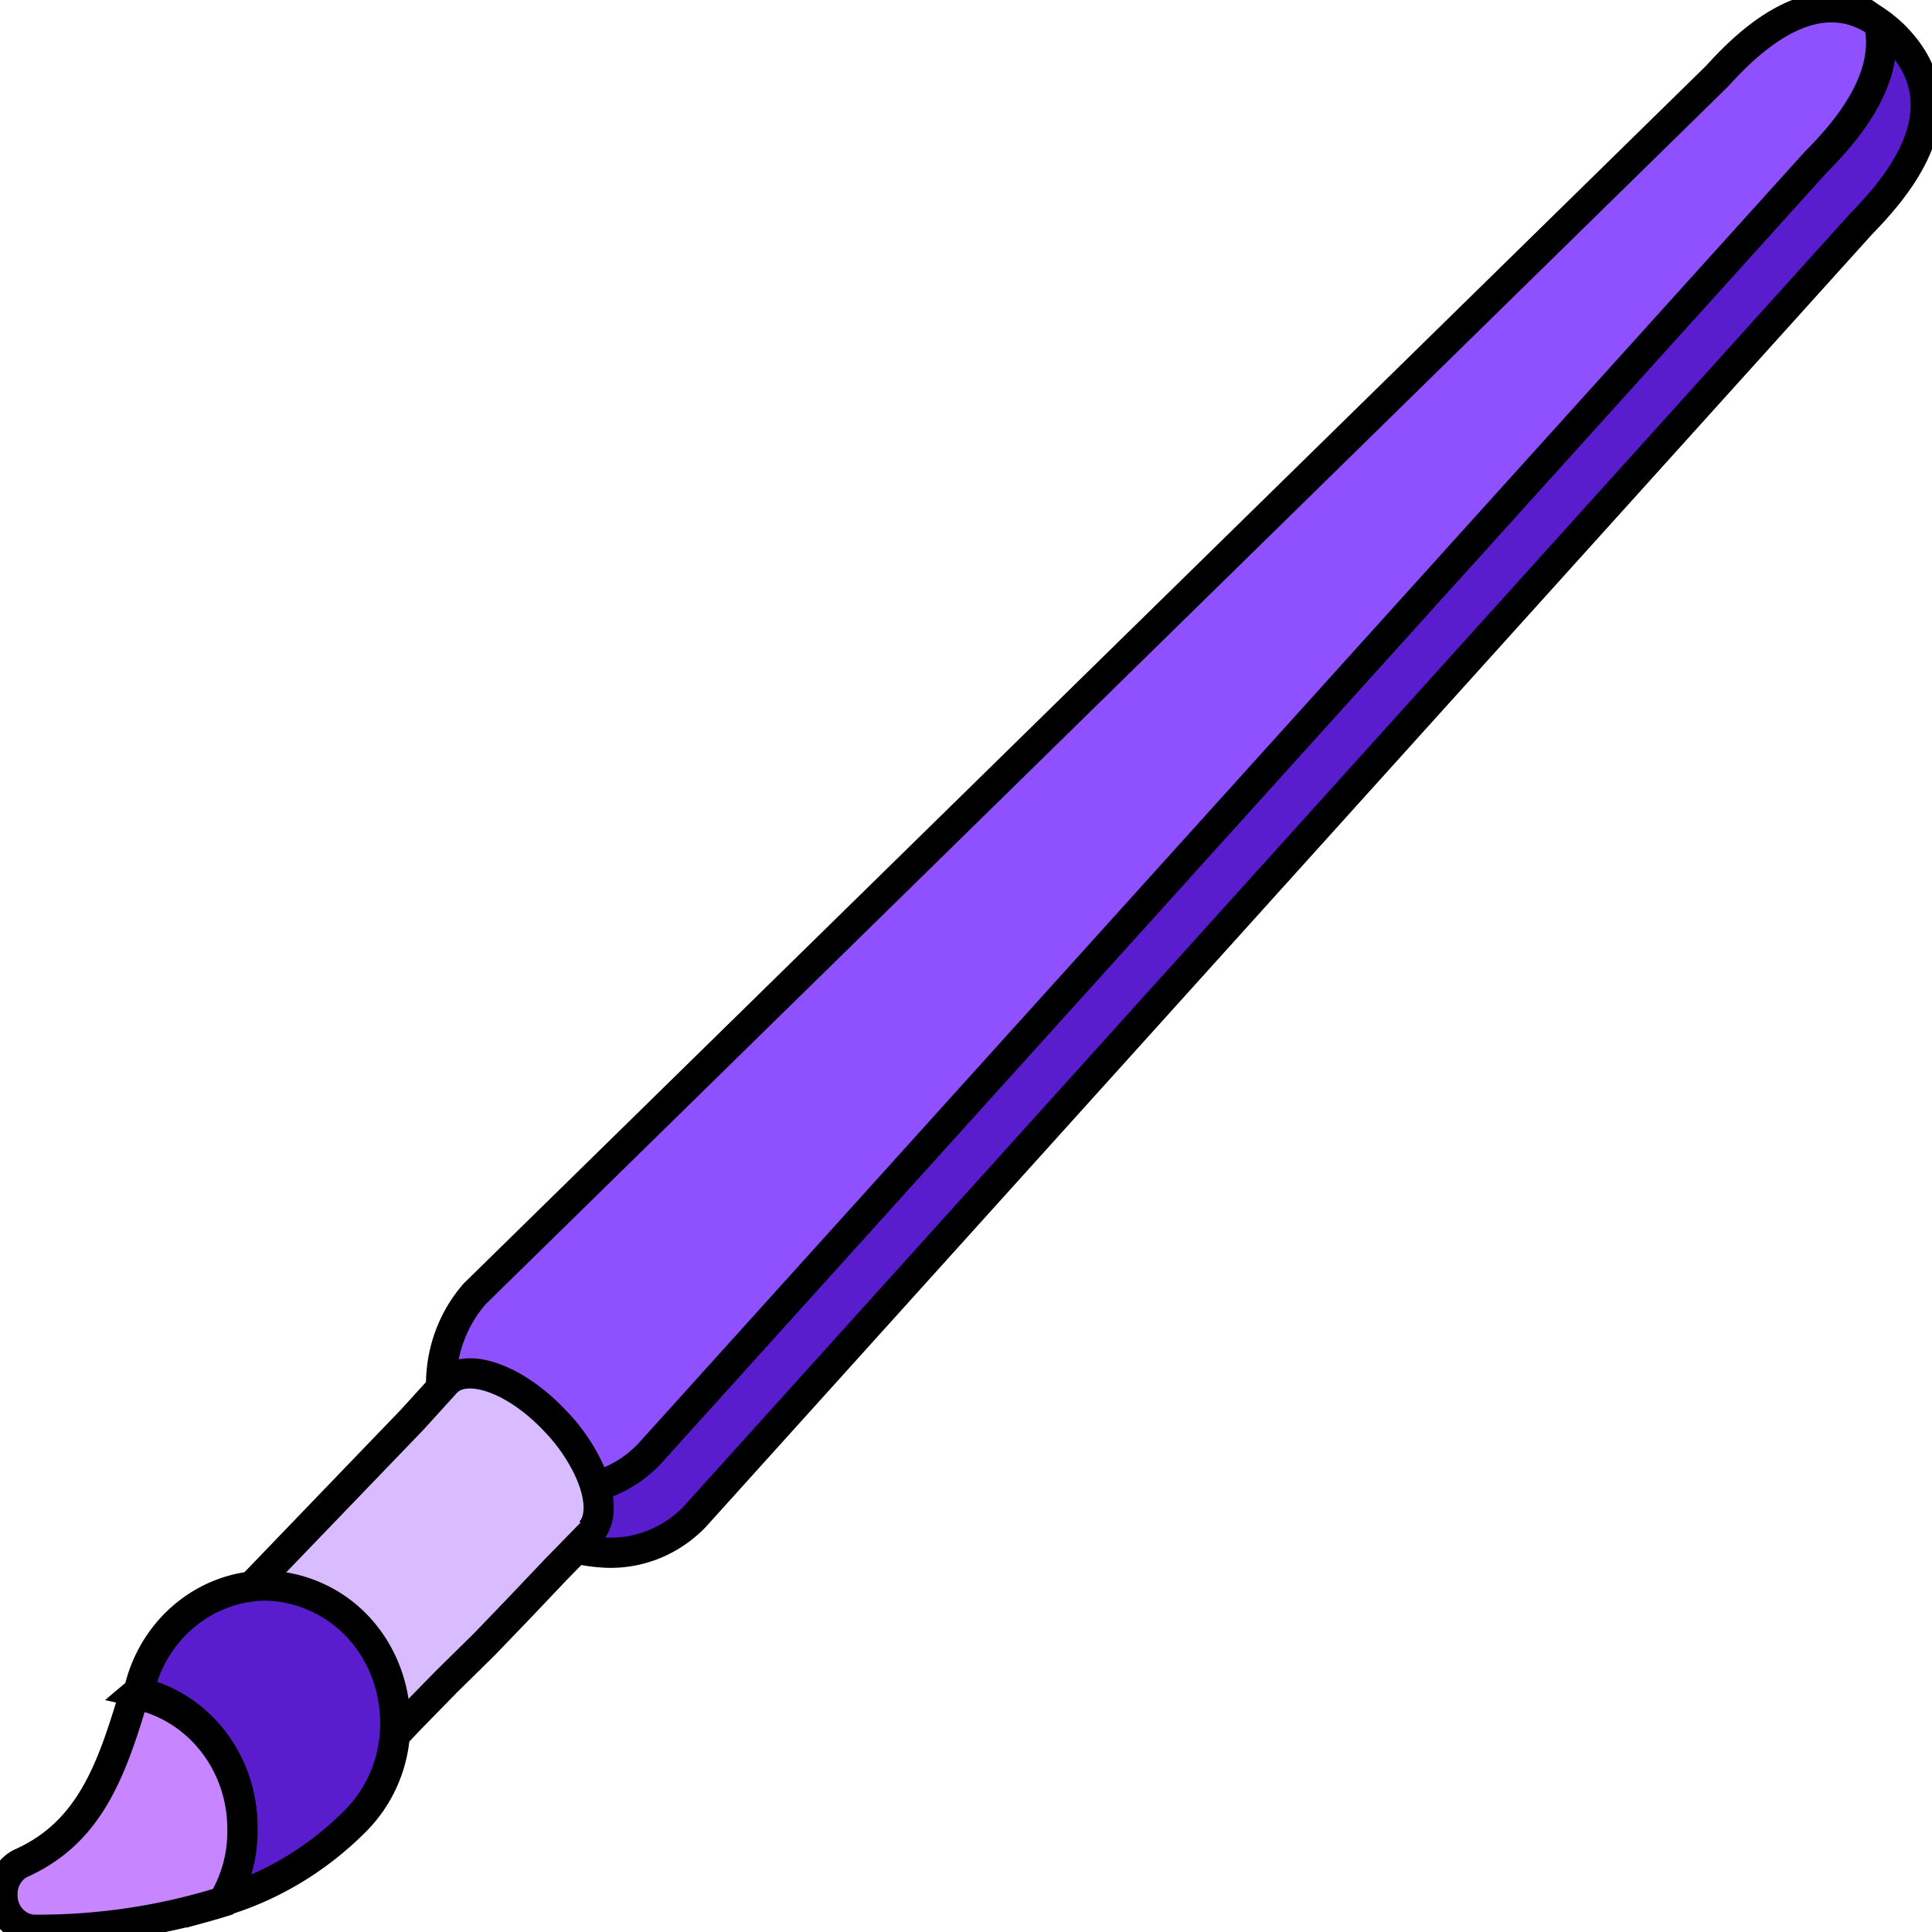 <svg width="64" height="64" xmlns="http://www.w3.org/2000/svg">
 <style>.st1{fill:#ffd5b2}</style>

 <g>
  <title>background</title>
  <rect fill="none" id="canvas_background" height="621" width="1182" y="-1" x="-1"/>
 </g>
 <g>
  <title>Layer 1</title>
  <defs>
   <style>.cls-1{fill:#ab71ff}.cls-2{fill:#7542e5}.cls-3{fill:#592acb}</style>
  </defs>
  <defs>
   <style>.cls-1{fill:#9059ff}</style>
  </defs>
  <defs>
   <style>.cls-1{fill:#7542e5}.cls-2{fill:#d9bfff}</style>
   <clipPath id="svg_55">
    <path id="svg_57" d="m-13.307,-15.694l-33.43,0a5.73,5.73 0 0 0 -5.72,5.72l0,5.18a5.73,5.73 0 0 0 5.72,5.72l33.43,0a5.74,5.74 0 0 0 5.72,-5.72l0,-5.18a5.74,5.74 0 0 0 -5.72,-5.72z" class="cls-1"/>
   </clipPath>
   <clipPath id="svg_54">
    <path id="svg_58" d="m-16.387,-6.633a0.32,0.32 0 0 1 0.15,0.46l-0.7,1.2a0.31,0.31 0 0 1 -0.22,0.15a0.35,0.35 0 0 1 -0.26,-0.06l-1.45,-1.17l0.24,1.94a0.37,0.37 0 0 1 -0.08,0.26a0.28,0.28 0 0 1 -0.24,0.1l-1.39,0a0.3,0.3 0 0 1 -0.24,-0.11a0.33,0.33 0 0 1 -0.08,-0.25l0.24,-1.95l-1.59,1.18a0.28,0.28 0 0 1 -0.25,0.06a0.3,0.3 0 0 1 -0.22,-0.16l-0.67,-1.2a0.3,0.3 0 0 1 0,-0.26a0.32,0.32 0 0 1 0.17,-0.19l1.81,-0.75l-1.81,-0.8a0.25,0.25 0 0 1 -0.17,-0.19a0.32,0.32 0 0 1 0,-0.27l0.69,-1.17a0.27,0.27 0 0 1 0.21,-0.15a0.34,0.34 0 0 1 0.26,0l1.59,1.18l-0.24,-1.93a0.33,0.33 0 0 1 0.08,-0.25a0.32,0.32 0 0 1 0.24,-0.11l1.38,0a0.31,0.31 0 0 1 0.32,0.36l-0.25,2l1.64,-1.15a0.3,0.3 0 0 1 0.26,-0.06a0.32,0.32 0 0 1 0.21,0.15l0.68,1.2a0.32,0.32 0 0 1 0,0.27a0.35,0.35 0 0 1 -0.19,0.19l-1.8,0.79l1.68,0.69zm-12,-0.69a0.28,0.28 0 0 1 0.18,0.2a0.3,0.3 0 0 1 0,0.26l-0.7,1.2a0.31,0.31 0 0 1 -0.22,0.15a0.32,0.32 0 0 1 -0.25,-0.06l0.15,-0.48l0.25,1.94a0.38,0.38 0 0 1 -0.08,0.25a0.33,0.33 0 0 1 -0.25,0.11l-1.39,0a0.32,0.32 0 0 1 -0.24,-0.11a0.33,0.33 0 0 1 -0.08,-0.25l0.24,-1.95l-1.59,1.18a0.3,0.3 0 0 1 -0.26,0.06a0.29,0.29 0 0 1 -0.21,-0.16l-0.68,-1.2a0.3,0.3 0 0 1 0,-0.26a0.31,0.31 0 0 1 0.18,-0.19l1.81,-0.75l-1.81,-0.8a0.29,0.29 0 0 1 -0.18,-0.19a0.32,0.32 0 0 1 0,-0.27l0.69,-1.17a0.31,0.31 0 0 1 0.22,-0.15a0.34,0.34 0 0 1 0.26,0l1.56,1.22l-0.24,-1.93a0.34,0.34 0 0 1 0.08,-0.26a0.32,0.32 0 0 1 0.24,-0.11l1.38,0a0.33,0.33 0 0 1 0.25,0.11a0.34,0.34 0 0 1 0.08,0.26l-0.23,1.98l1.59,-1.17a0.28,0.28 0 0 1 0.25,-0.06a0.29,0.29 0 0 1 0.22,0.15l0.67,1.2a0.32,0.32 0 0 1 0,0.27a0.33,0.33 0 0 1 -0.18,0.19l-1.8,0.79l0.09,0zm-10.33,0a0.37,0.37 0 0 1 0.18,0.46l-0.71,1.2a0.27,0.27 0 0 1 -0.21,0.15a0.34,0.34 0 0 1 -0.26,-0.06l-1.52,-1.17l0.24,1.94a0.33,0.33 0 0 1 -0.08,0.25a0.3,0.3 0 0 1 -0.24,0.11l-1.42,0a0.32,0.32 0 0 1 -0.24,-0.11a0.29,0.29 0 0 1 -0.07,-0.25l0.24,-1.95l-1.59,1.18a0.3,0.3 0 0 1 -0.26,0.06a0.31,0.31 0 0 1 -0.21,-0.16l-0.68,-1.2a0.39,0.39 0 0 1 0,-0.26a0.31,0.31 0 0 1 0.18,-0.19l1.81,-0.75l-1.81,-0.8a0.29,0.29 0 0 1 -0.18,-0.19a0.32,0.32 0 0 1 0,-0.27l0.69,-1.17a0.34,0.34 0 0 1 0.47,-0.1l1.6,1.22l-0.25,-1.93a0.34,0.34 0 0 1 0.08,-0.26a0.32,0.32 0 0 1 0.24,-0.11l1.39,0a0.32,0.32 0 0 1 0.24,0.11a0.34,0.34 0 0 1 0.08,0.26l-0.27,1.93l1.59,-1.17a0.32,0.32 0 0 1 0.27,-0.06a0.39,0.39 0 0 1 0.21,0.15l0.67,1.2a0.32,0.32 0 0 1 0,0.27a0.33,0.33 0 0 1 -0.18,0.19l-1.81,0.81l1.81,0.67z" class="cls-2"/>
   </clipPath>
  </defs>
  <defs>
   <style>.cls-1{fill:#591dcd}</style>
  </defs>
  <g stroke="null" id="svg_76">
   <path stroke="null" id="svg_71" d="m62.817,1.26a3.6,3.742 0 0 0 -0.573,-0.49c0.439,1.965 -1.316,3.805 -2.092,4.595l-38.624,42.774a3.89,4.043 0 0 1 -2.834,1.193a5.374,5.585 0 0 1 -3.543,-1.508c0.29,0.693 0.702,1.323 1.215,1.859a5.428,5.642 0 0 0 3.795,1.754a3.948,4.104 0 0 0 2.835,-1.175l38.624,-42.809c0.977,-1.018 3.577,-3.718 1.197,-6.192" class="cls-1"/>
   <path stroke="null" id="svg_72" fill="#8f51ff" d="m21.529,48.139l38.624,-42.774c0.776,-0.789 2.531,-2.63 2.092,-4.595c-2.21,-1.579 -4.489,0.789 -5.366,1.754l-41.154,40.336a4.294,4.463 0 0 0 -0.658,5a5.388,5.6 0 0 0 3.544,1.507a3.895,4.048 0 0 0 2.919,-1.228"/>
   <path stroke="null" id="svg_73" fill="#d8bcff" d="m19.623,50.753l-1.199,1.227l-1.182,1.245l-1.197,1.245l-1.265,1.245l-1.199,1.227l-1.181,1.246l-4.708,-4.964l1.199,-1.245l1.18,-1.227l1.198,-1.245l1.199,-1.246l1.181,-1.226l1.131,-1.245c0.657,-0.685 2.26,-0.141 3.578,1.245c0.406,0.412 0.753,0.884 1.028,1.402c0.507,0.948 0.607,1.859 0.168,2.316"/>
   <path stroke="null" id="svg_74" d="m8.756,52.524a4.354,4.526 0 0 0 -4.101,3.281c0,0.087 0,0.174 -0.084,0.245a4.387,4.559 0 0 1 3.459,4.542a4.204,4.369 0 0 1 -0.709,2.403a10.569,10.985 0 0 0 4.353,-2.577c2.481,-2.362 1.572,-6.629 -1.636,-7.683a4.379,4.552 0 0 0 -1.282,-0.211" class="cls-1"/>
   <path stroke="null" id="svg_75" fill="#c785ff" d="m4.454,56.102c-0.76,2.561 -1.486,4.612 -3.781,5.63c-0.361,0.19 -0.59,0.577 -0.59,0.998c-0.03,0.612 0.409,1.138 0.995,1.194a21.24,22.077 0 0 0 6.311,-0.93c0.434,-0.719 0.657,-1.554 0.641,-2.403a4.37,4.543 0 0 0 -3.629,-4.489"/>
  </g>
 </g>
</svg>